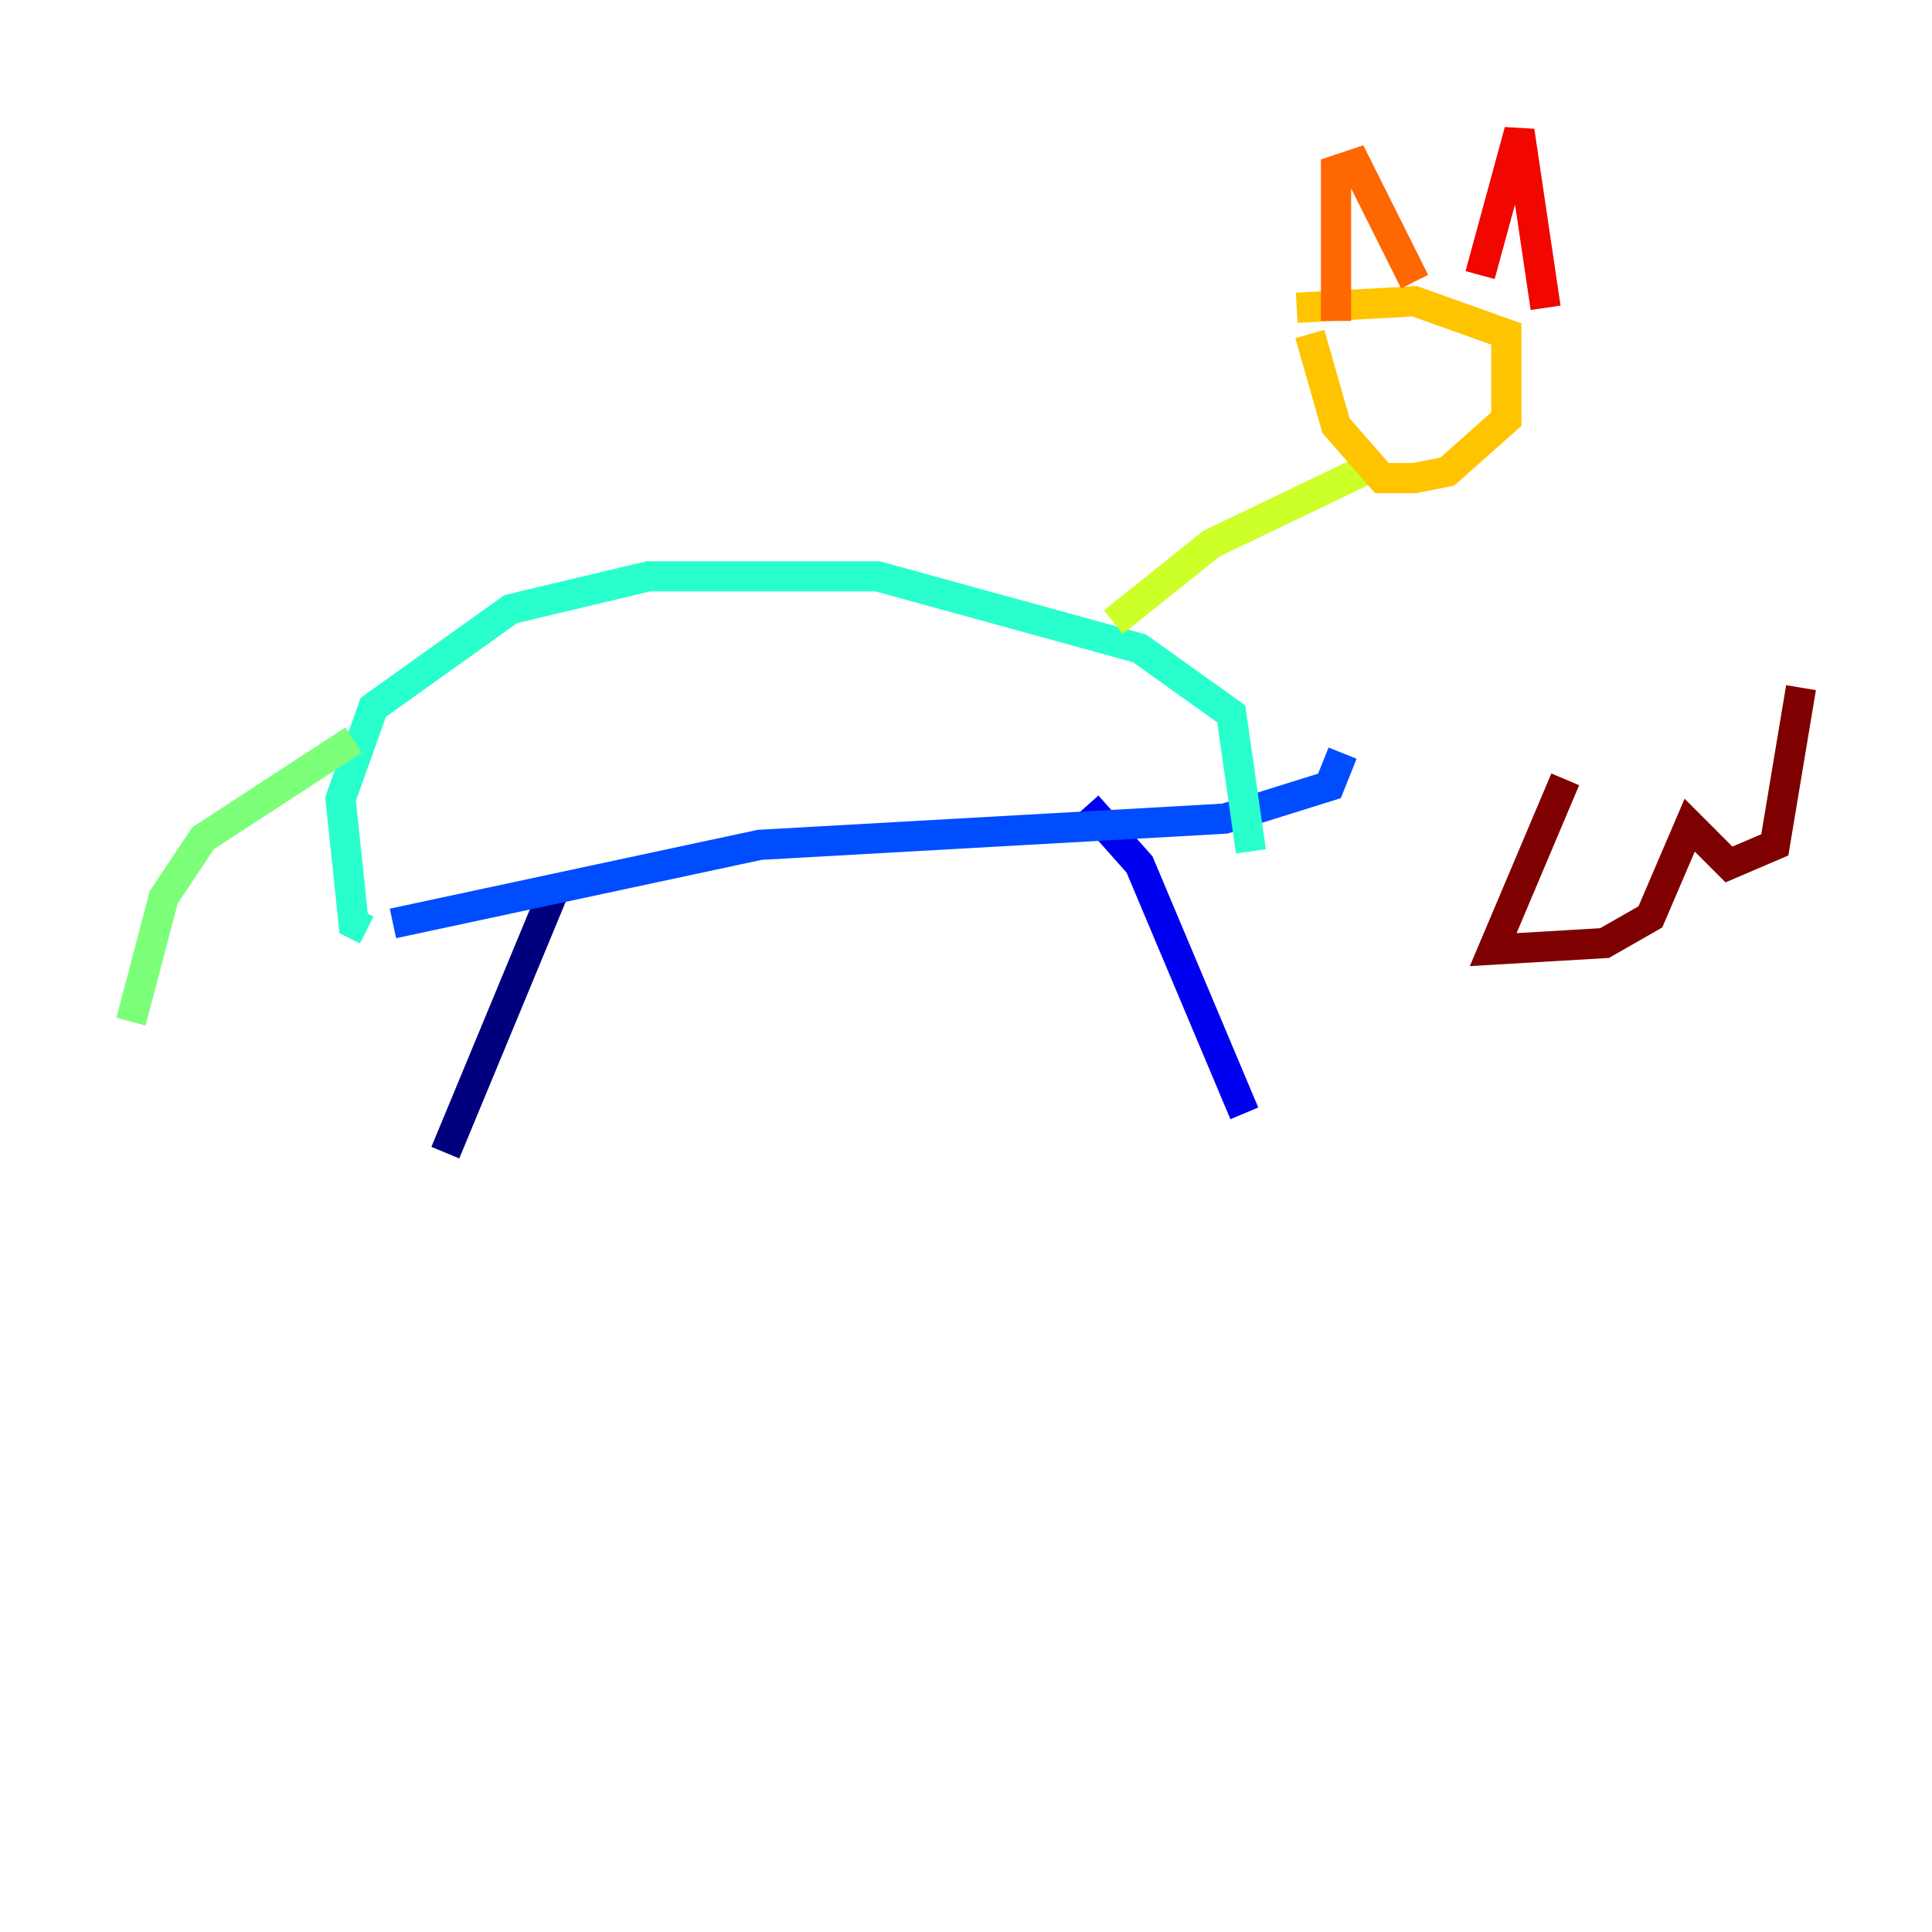 <?xml version="1.0" encoding="utf-8" ?>
<svg baseProfile="tiny" height="128" version="1.2" viewBox="0,0,128,128" width="128" xmlns="http://www.w3.org/2000/svg" xmlns:ev="http://www.w3.org/2001/xml-events" xmlns:xlink="http://www.w3.org/1999/xlink"><defs /><polyline fill="none" points="29.505,76.366 36.881,58.576" stroke="#00007f" stroke-width="2" /><polyline fill="none" points="82.441,73.763 75.498,57.275 72.027,53.37" stroke="#0000f1" stroke-width="2" /><polyline fill="none" points="26.034,61.18 50.332,55.973 81.139,54.237 88.081,52.068 88.949,49.898" stroke="#004cff" stroke-width="2" /><polyline fill="none" points="37.315,58.142 37.315,58.142" stroke="#00b0ff" stroke-width="2" /><polyline fill="none" points="24.298,61.614 23.43,61.18 22.563,52.936 24.732,46.861 33.844,40.352 42.956,38.183 58.142,38.183 75.498,42.956 81.573,47.295 82.875,56.407" stroke="#29ffcd" stroke-width="2" /><polyline fill="none" points="23.43,49.031 13.451,55.539 10.848,59.444 8.678,67.688" stroke="#7cff79" stroke-width="2" /><polyline fill="none" points="73.763,41.22 80.271,36.014 91.119,30.807" stroke="#cdff29" stroke-width="2" /><polyline fill="none" points="86.78,22.129 88.515,28.203 91.552,31.675 93.722,31.675 95.891,31.241 99.797,27.77 99.797,22.129 93.722,19.959 85.912,20.393" stroke="#ffc400" stroke-width="2" /><polyline fill="none" points="88.515,21.261 88.515,11.281 89.817,10.848 93.722,18.658" stroke="#ff6700" stroke-width="2" /><polyline fill="none" points="98.061,18.224 100.664,8.678 102.4,20.393" stroke="#f10700" stroke-width="2" /><polyline fill="none" points="103.702,51.634 98.929,62.915 106.305,62.481 109.342,60.746 111.946,54.671 114.549,57.275 117.586,55.973 119.322,45.559" stroke="#7f0000" stroke-width="2" /></svg>